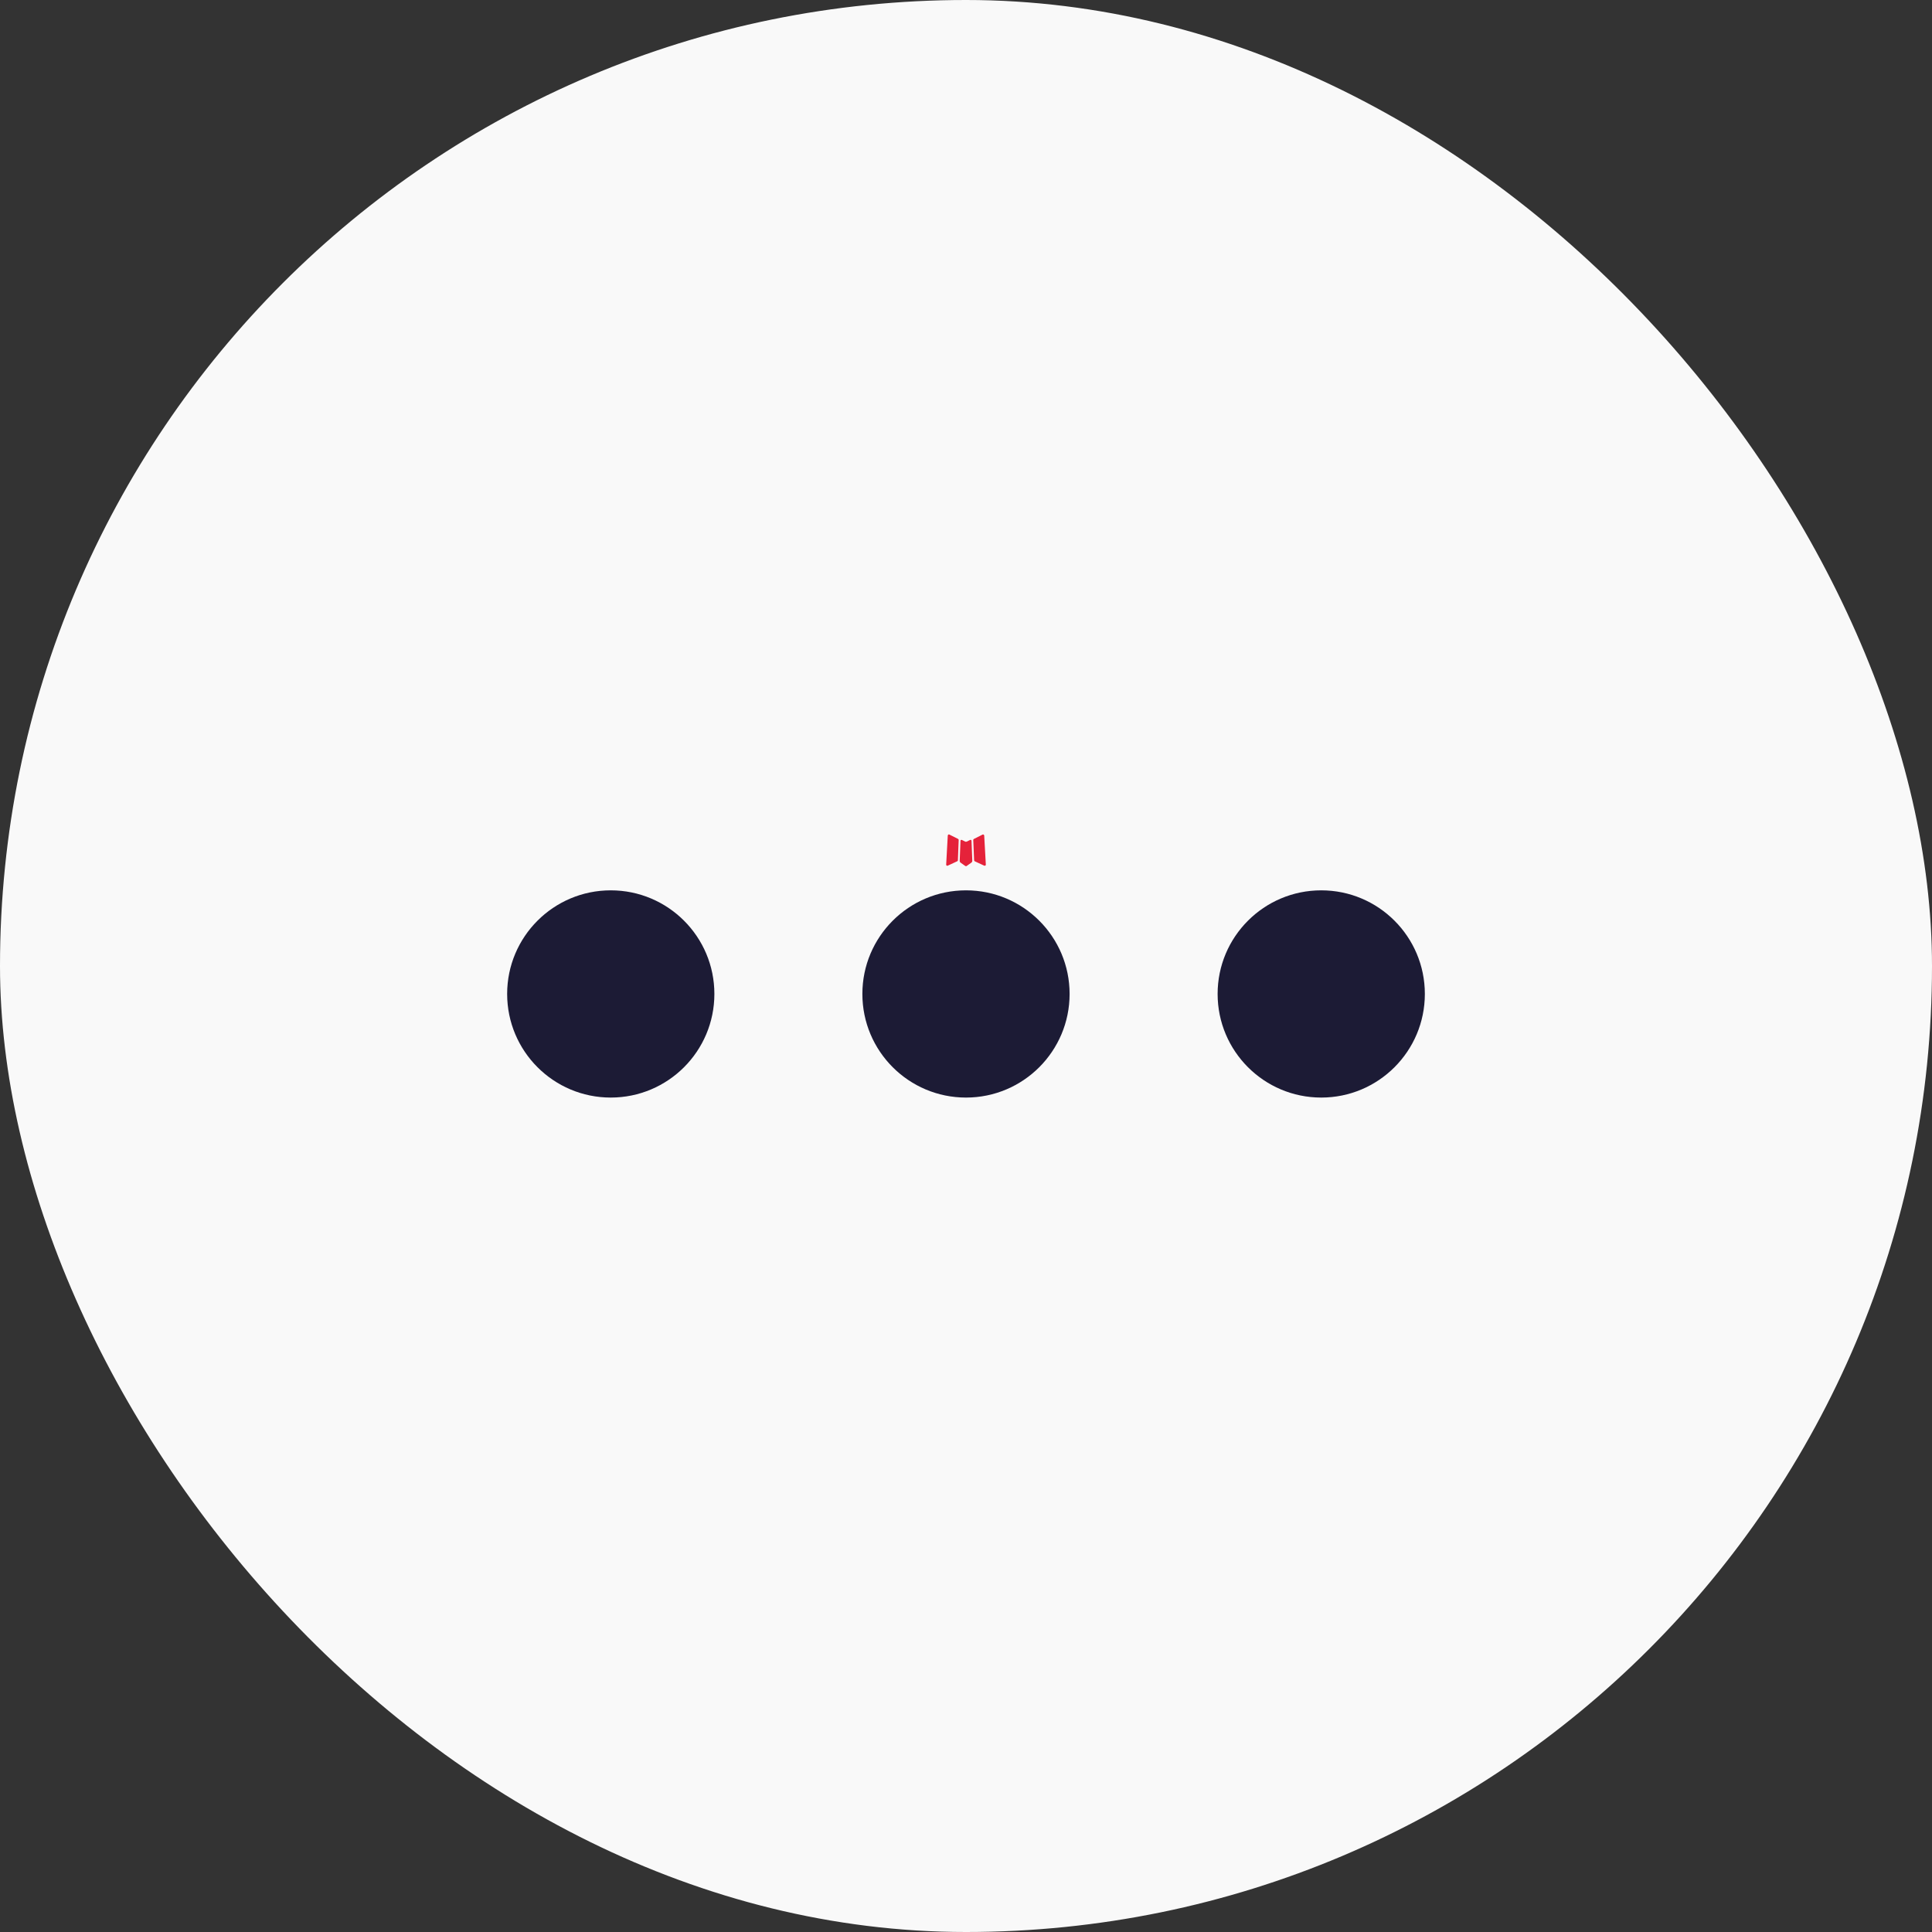 <svg width="80" height="80" viewBox="0 0 80 80" fill="none" xmlns="http://www.w3.org/2000/svg">
<rect x="0" y="0" width="80" height="80" fill="#333333" stroke="none"/>
<rect width="80" height="80" rx="40" fill="#F9F9F9"/>
<path d="M40.194 34.776L40.173 34.779L40.033 34.848L39.994 34.856L39.966 34.848L39.827 34.779C39.806 34.773 39.79 34.776 39.78 34.789L39.772 34.809L39.739 35.65L39.748 35.689L39.768 35.714L39.972 35.86L40.002 35.868L40.025 35.86L40.23 35.714L40.253 35.683L40.261 35.65L40.228 34.811C40.222 34.79 40.211 34.778 40.194 34.776ZM40.715 34.553L40.689 34.557L40.326 34.74L40.306 34.76L40.3 34.781L40.336 35.626L40.346 35.65L40.361 35.663L40.756 35.846C40.781 35.853 40.8 35.847 40.813 35.83L40.821 35.803L40.754 34.597C40.748 34.573 40.734 34.559 40.715 34.553ZM39.31 34.557C39.302 34.552 39.291 34.55 39.281 34.553C39.272 34.555 39.263 34.561 39.257 34.569L39.245 34.597L39.179 35.803C39.18 35.826 39.191 35.842 39.212 35.85L39.242 35.846L39.636 35.663L39.656 35.648L39.664 35.626L39.697 34.781L39.691 34.758L39.672 34.738L39.31 34.557Z" fill="#E5223A"/>
<path d="M25.29 45.448C27.66 45.448 29.581 43.527 29.581 41.157C29.581 38.788 27.66 36.867 25.29 36.867C22.921 36.867 21 38.788 21 41.157C21 43.527 22.921 45.448 25.29 45.448Z" fill="#1C1B35"/>
<path d="M40 45.448C42.369 45.448 44.29 43.527 44.29 41.157C44.29 38.788 42.369 36.867 40 36.867C37.63 36.867 35.709 38.788 35.709 41.157C35.709 43.527 37.63 45.448 40 45.448Z" fill="#1C1B35"/>
<path d="M54.71 45.448C57.079 45.448 59 43.527 59 41.157C59 38.788 57.079 36.867 54.71 36.867C52.34 36.867 50.419 38.788 50.419 41.157C50.419 43.527 52.34 45.448 54.71 45.448Z" fill="#1C1B35"/>
</svg>
